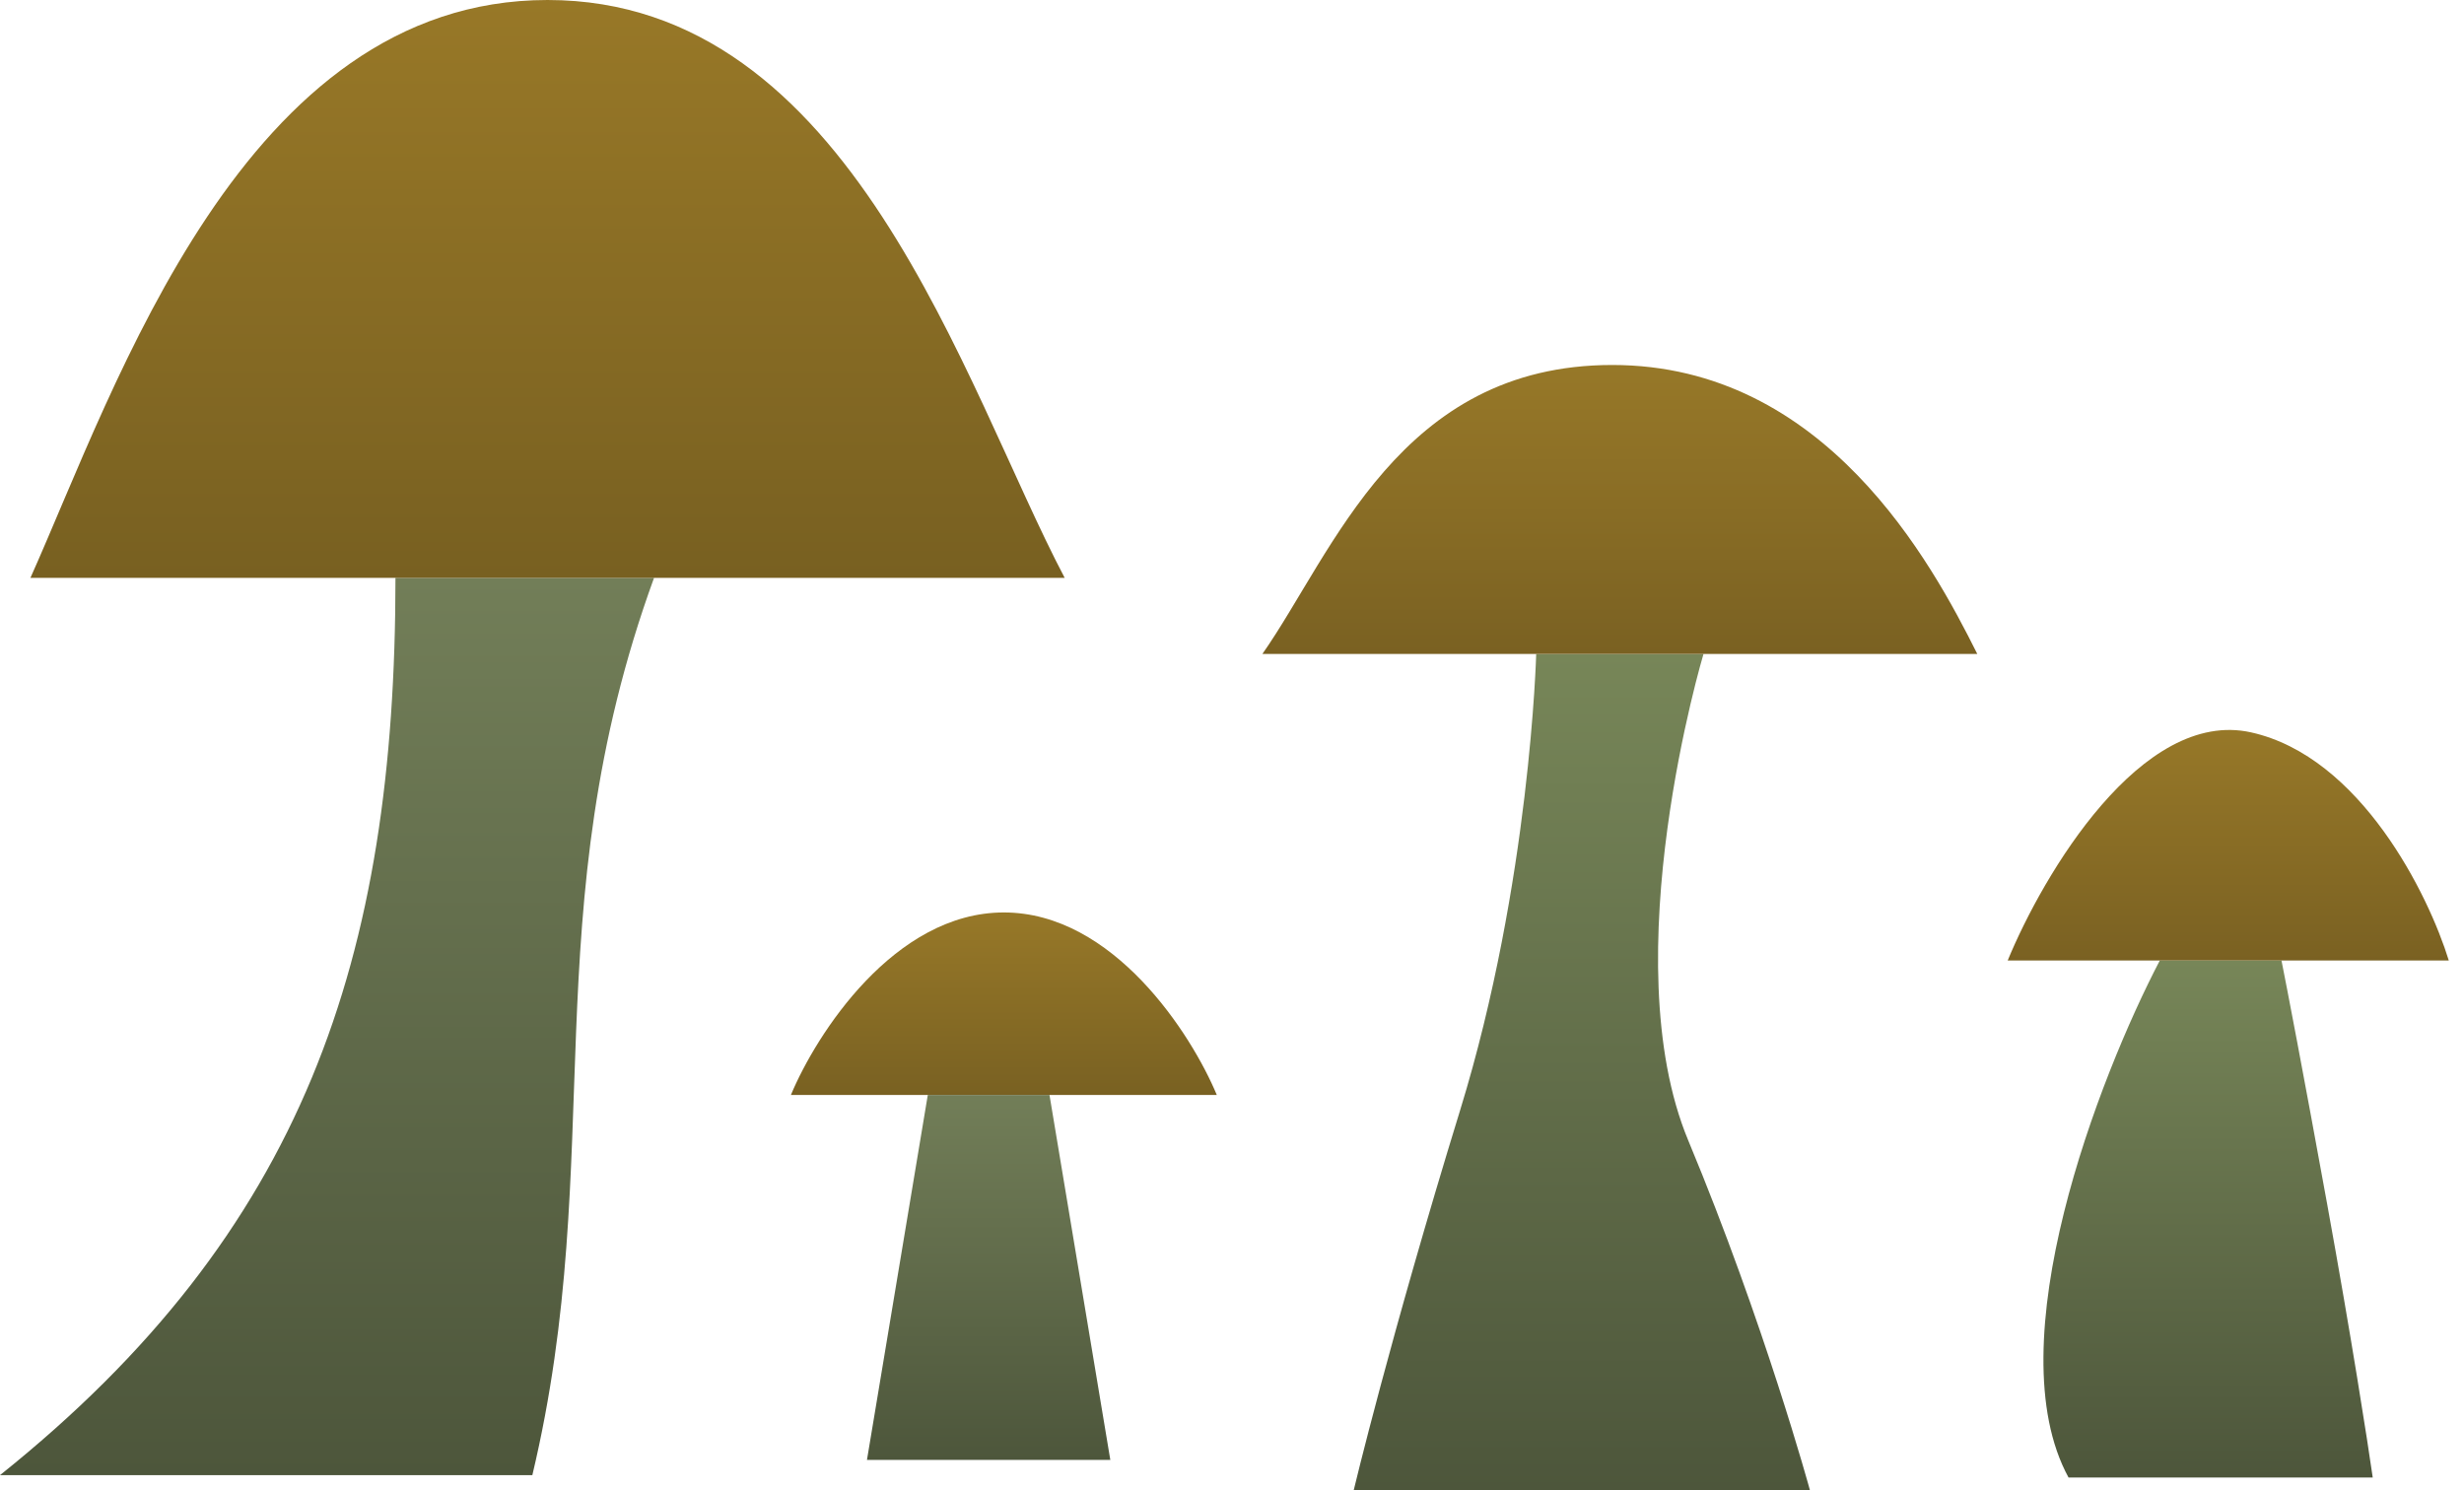 <svg width="81" height="49" viewBox="0 0 81 49" fill="none" xmlns="http://www.w3.org/2000/svg">
<path d="M17.5 48.5H0C10 40.5 13 31.5 13 19H21.5C17.5 30 20 38 17.5 48.5Z" fill="url(#paint0_linear)"/>
<path d="M35 19C31.667 12.667 28 0 18 0C8 0 3.833 12.667 1 19H35Z" fill="url(#paint1_linear)"/>
<path d="M40 36H26C26.833 34 29.4 30 33 30C36.6 30 39.167 34 40 36Z" fill="url(#paint2_linear)"/>
<path d="M36.5 48H28.5L30.5 36H34.5L36.5 48Z" fill="url(#paint3_linear)"/>
<path d="M59.5 49H44.5C44.5 49 45.692 44 48 36.5C50.308 29 50.5 21.5 50.5 21.5H56C56 21.5 53 31.5 55.5 37.5C58 43.5 59.5 49 59.5 49Z" fill="url(#paint4_linear)"/>
<path d="M78 48.579H68C65.6 44.179 69 35.412 71 31.579H75C75.167 32.412 75.7 35.179 76.5 39.579C77.3 43.979 77.833 47.412 78 48.579Z" fill="url(#paint5_linear)"/>
<path d="M80.5 31.579H66C67.167 28.746 70.4 23.279 74 24.079C77.6 24.879 79.833 29.412 80.5 31.579Z" fill="url(#paint6_linear)"/>
<path d="M65 21.5H41.5C43.833 18.167 46 12 53 12C60 12 63.5 18.5 65 21.5Z" fill="url(#paint7_linear)"/>
<defs>
<linearGradient id="paint0_linear" x1="10.75" y1="19" x2="10.75" y2="48.5" gradientUnits="userSpaceOnUse">
<stop stop-color="#727E58"/>
<stop offset="1" stop-color="#4D563B"/>
</linearGradient>
<linearGradient id="paint1_linear" x1="18" y1="0" x2="18" y2="19" gradientUnits="userSpaceOnUse">
<stop stop-color="#987827"/>
<stop offset="1" stop-color="#786021"/>
</linearGradient>
<linearGradient id="paint2_linear" x1="33" y1="30" x2="33" y2="36" gradientUnits="userSpaceOnUse">
<stop stop-color="#977828"/>
<stop offset="1" stop-color="#796122"/>
</linearGradient>
<linearGradient id="paint3_linear" x1="32.5" y1="36" x2="32.5" y2="48" gradientUnits="userSpaceOnUse">
<stop stop-color="#727E58"/>
<stop offset="1" stop-color="#4D563B"/>
</linearGradient>
<linearGradient id="paint4_linear" x1="52" y1="21.5" x2="52" y2="49" gradientUnits="userSpaceOnUse">
<stop stop-color="#778658"/>
<stop offset="1" stop-color="#4D563B"/>
</linearGradient>
<linearGradient id="paint5_linear" x1="72.587" y1="31.579" x2="72.587" y2="48.579" gradientUnits="userSpaceOnUse">
<stop stop-color="#778658"/>
<stop offset="1" stop-color="#4D563B"/>
</linearGradient>
<linearGradient id="paint6_linear" x1="73.25" y1="24" x2="73.25" y2="31.579" gradientUnits="userSpaceOnUse">
<stop stop-color="#977828"/>
<stop offset="1" stop-color="#7A6122"/>
</linearGradient>
<linearGradient id="paint7_linear" x1="53.25" y1="12" x2="53.25" y2="21.5" gradientUnits="userSpaceOnUse">
<stop stop-color="#977828"/>
<stop offset="1" stop-color="#7A6122"/>
</linearGradient>
</defs>
</svg>
